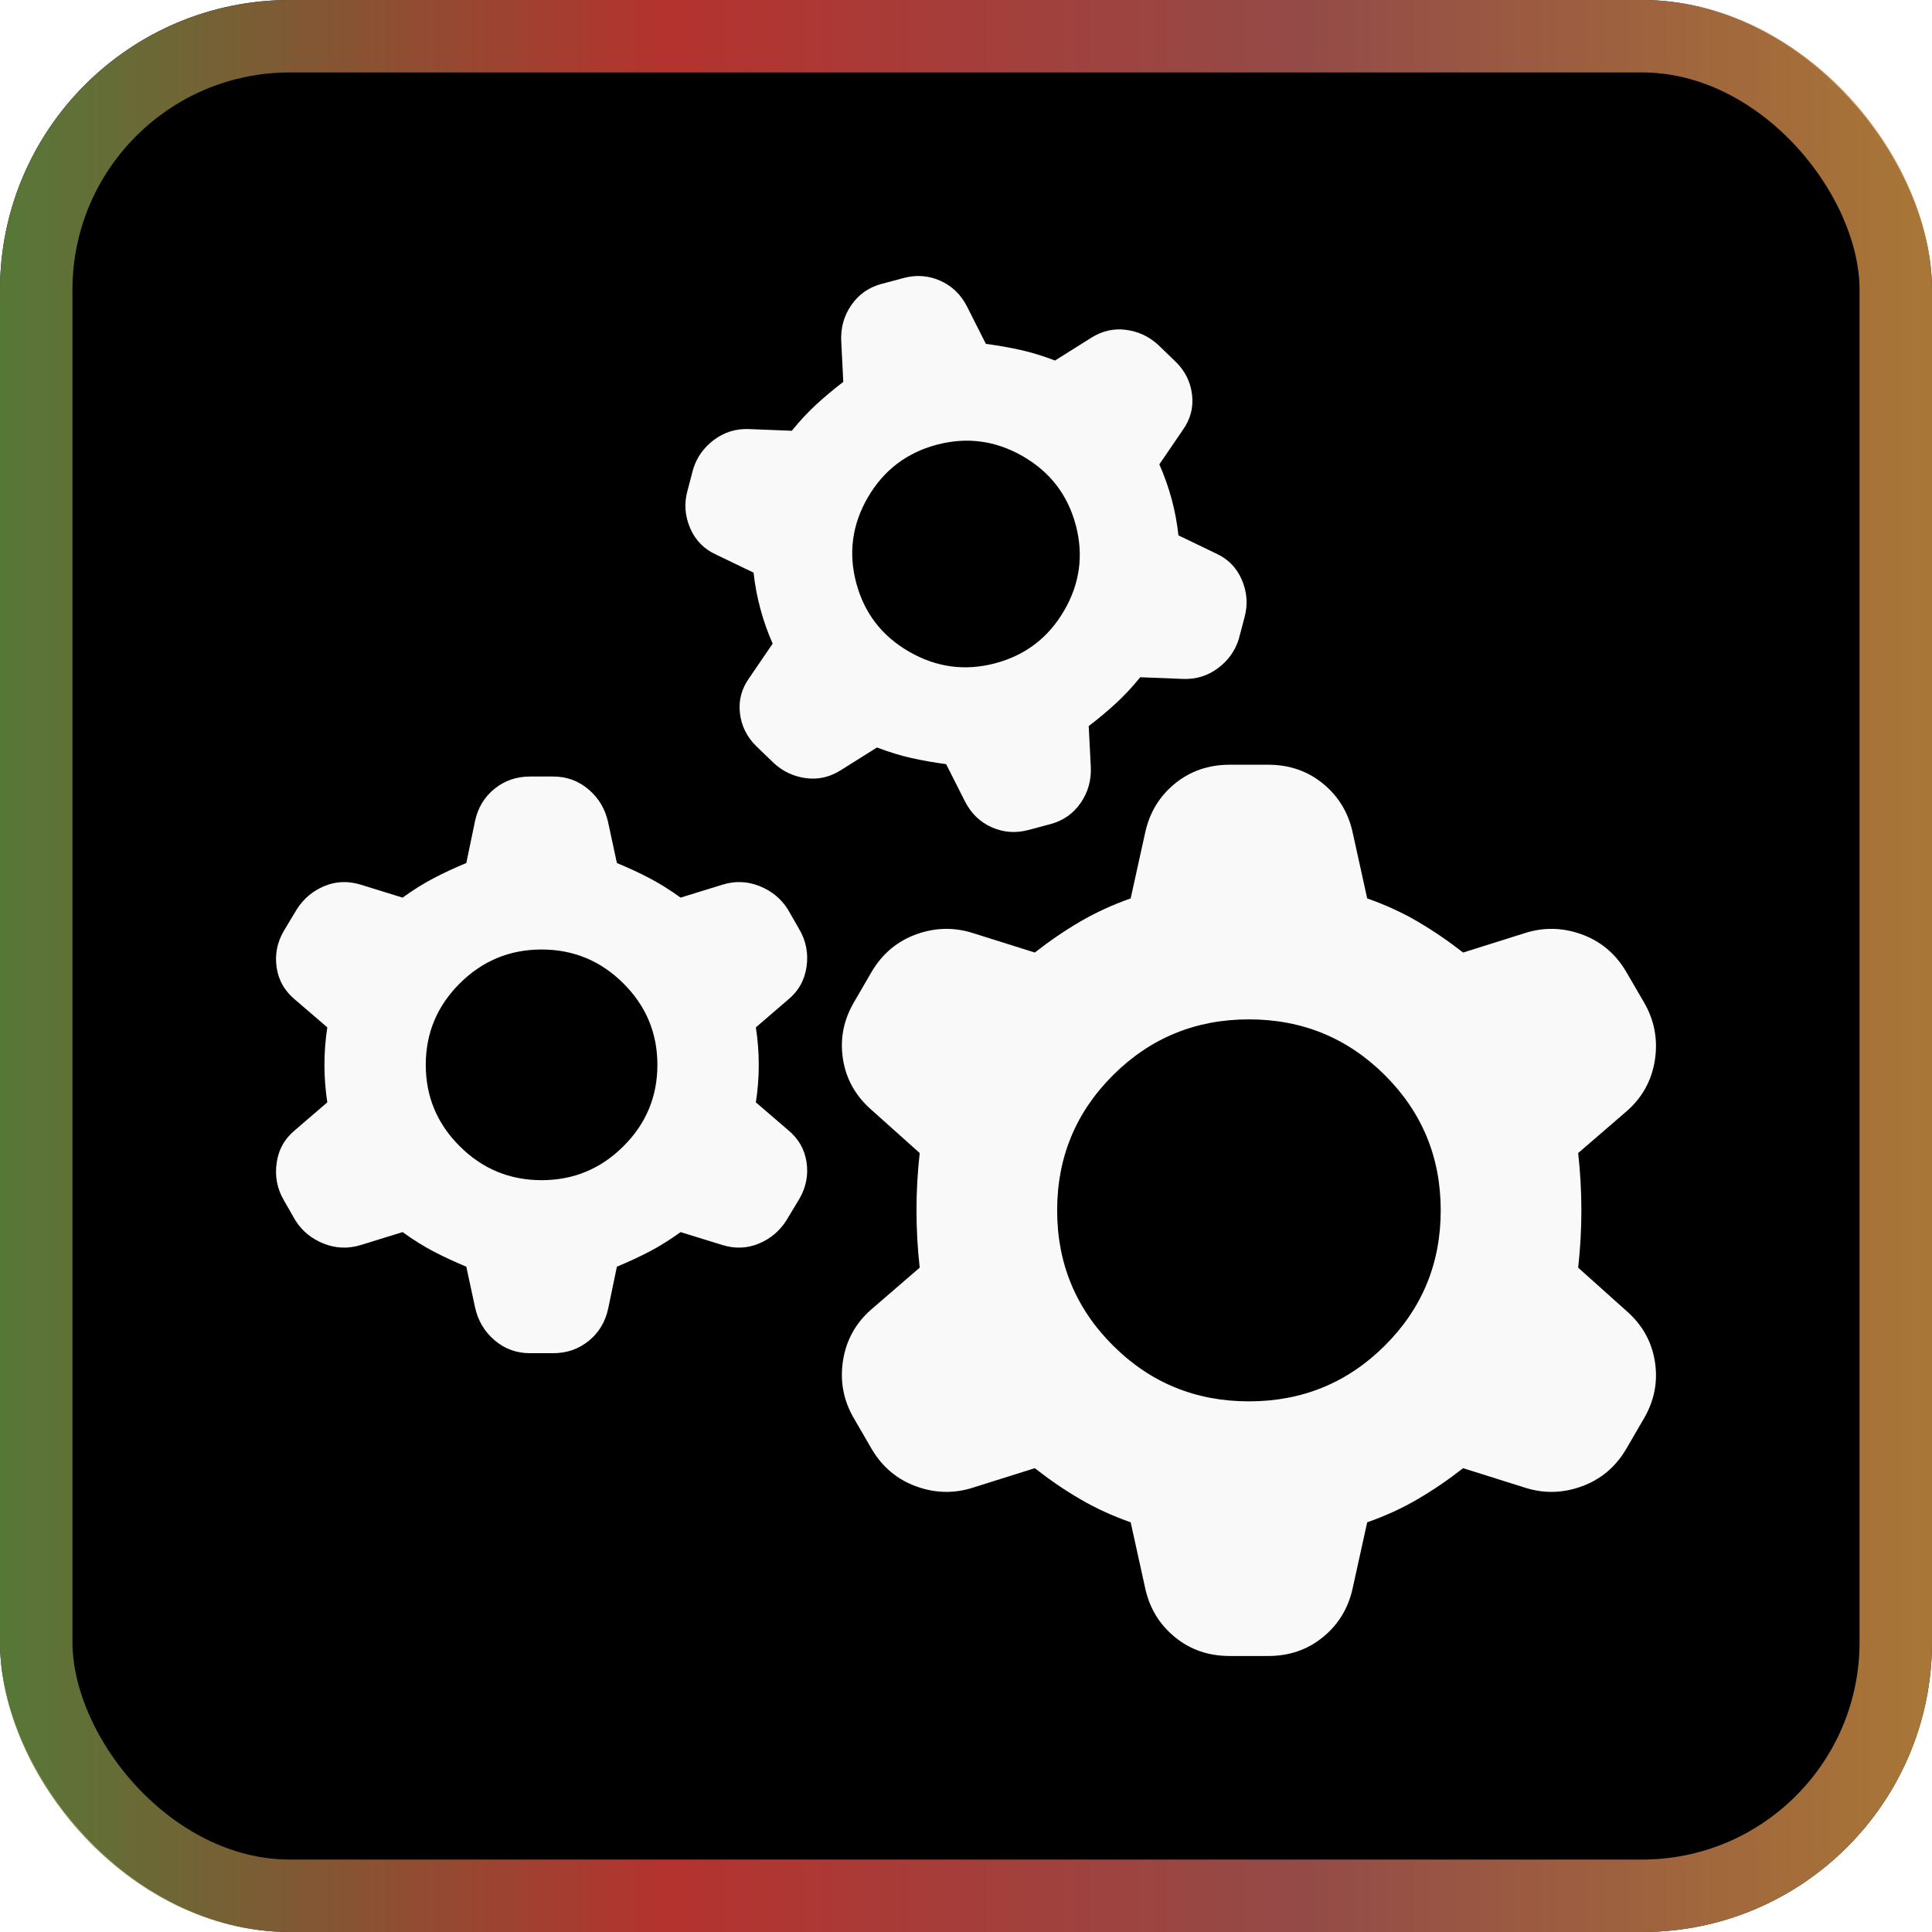 <svg width="56" height="56" viewBox="0 0 56 56" fill="none" xmlns="http://www.w3.org/2000/svg">
<rect width="56" height="56" rx="8.4" fill="black"/>
<rect x="1.05" y="1.05" width="53.9" height="53.9" rx="7.35" stroke="url(#paint0_linear_1_62)" stroke-opacity="0.88" stroke-width="2.1"/>
<g filter="url(#filter0_d_1_62)">
<path d="M32.773 44.125C32.248 43.94 31.762 43.718 31.314 43.456C30.866 43.195 30.426 42.895 29.994 42.556L28.233 43.11C27.677 43.295 27.121 43.287 26.566 43.087C26.01 42.887 25.577 42.526 25.268 42.003L24.759 41.126C24.45 40.604 24.342 40.042 24.434 39.443C24.527 38.843 24.805 38.343 25.268 37.943L26.658 36.744C26.596 36.19 26.565 35.637 26.565 35.083C26.565 34.53 26.596 33.976 26.658 33.422L25.268 32.177C24.805 31.777 24.527 31.285 24.434 30.701C24.342 30.116 24.45 29.563 24.759 29.04L25.268 28.163C25.577 27.641 26.009 27.279 26.566 27.079C27.121 26.88 27.677 26.872 28.233 27.056L29.994 27.61C30.426 27.272 30.866 26.972 31.314 26.71C31.762 26.449 32.248 26.226 32.773 26.041L33.19 24.15C33.314 23.566 33.599 23.089 34.047 22.72C34.495 22.351 35.028 22.166 35.645 22.166H36.757C37.375 22.166 37.907 22.351 38.355 22.72C38.803 23.089 39.089 23.566 39.212 24.15L39.629 26.041C40.154 26.226 40.641 26.449 41.088 26.71C41.536 26.972 41.976 27.272 42.409 27.61L44.169 27.056C44.725 26.872 45.281 26.88 45.837 27.079C46.393 27.279 46.825 27.641 47.134 28.163L47.644 29.04C47.952 29.563 48.06 30.124 47.968 30.724C47.876 31.323 47.598 31.823 47.134 32.223L45.744 33.422C45.806 33.976 45.837 34.53 45.837 35.083C45.837 35.637 45.806 36.19 45.744 36.744L47.134 37.989C47.597 38.389 47.875 38.881 47.968 39.466C48.06 40.05 47.952 40.604 47.644 41.126L47.134 42.003C46.825 42.526 46.393 42.887 45.837 43.087C45.281 43.287 44.725 43.295 44.169 43.11L42.409 42.556C41.976 42.895 41.536 43.195 41.088 43.456C40.641 43.718 40.154 43.94 39.629 44.125L39.212 46.016C39.089 46.601 38.803 47.077 38.355 47.446C37.907 47.816 37.375 48 36.757 48H35.645C35.028 48 34.495 47.816 34.047 47.446C33.599 47.077 33.313 46.601 33.19 46.016L32.773 44.125ZM36.201 40.619C37.745 40.619 39.058 40.081 40.139 39.004C41.22 37.928 41.76 36.621 41.76 35.083C41.76 33.545 41.22 32.239 40.139 31.162C39.058 30.086 37.745 29.547 36.201 29.547C34.657 29.547 33.345 30.086 32.264 31.162C31.183 32.239 30.642 33.545 30.642 35.083C30.642 36.621 31.183 37.928 32.264 39.004C33.345 40.081 34.657 40.619 36.201 40.619Z" fill="#F9F9F9"/>
<path d="M13.516 36.716C13.18 36.576 12.866 36.43 12.572 36.277C12.278 36.124 11.977 35.936 11.67 35.713L10.453 36.089C10.089 36.2 9.732 36.186 9.383 36.047C9.033 35.908 8.76 35.685 8.564 35.378L8.229 34.793C8.033 34.459 7.963 34.097 8.019 33.707C8.074 33.317 8.256 32.996 8.564 32.746L9.487 31.952C9.432 31.59 9.404 31.227 9.404 30.865C9.404 30.503 9.432 30.141 9.487 29.779L8.564 28.985C8.256 28.734 8.074 28.421 8.019 28.044C7.963 27.668 8.033 27.313 8.229 26.979L8.606 26.352C8.802 26.046 9.068 25.823 9.403 25.683C9.739 25.544 10.089 25.53 10.453 25.642L11.669 26.018C11.977 25.795 12.278 25.607 12.572 25.454C12.866 25.3 13.18 25.154 13.516 25.015L13.768 23.803C13.852 23.413 14.04 23.1 14.334 22.863C14.628 22.626 14.971 22.508 15.363 22.508H16.034C16.426 22.508 16.768 22.633 17.062 22.884C17.356 23.134 17.545 23.455 17.629 23.845L17.881 25.015C18.216 25.154 18.531 25.3 18.825 25.454C19.118 25.607 19.419 25.795 19.727 26.018L20.944 25.642C21.308 25.53 21.664 25.544 22.014 25.683C22.364 25.823 22.637 26.046 22.832 26.352L23.168 26.937C23.364 27.271 23.434 27.634 23.378 28.024C23.322 28.414 23.14 28.734 22.832 28.985L21.909 29.779C21.965 30.141 21.993 30.503 21.993 30.865C21.993 31.227 21.965 31.59 21.909 31.952L22.832 32.746C23.14 32.996 23.322 33.31 23.378 33.686C23.434 34.062 23.364 34.417 23.168 34.752L22.791 35.378C22.595 35.685 22.329 35.908 21.993 36.047C21.657 36.186 21.308 36.2 20.944 36.089L19.727 35.713C19.419 35.936 19.118 36.124 18.825 36.277C18.531 36.43 18.216 36.576 17.881 36.716L17.629 37.928C17.545 38.318 17.356 38.631 17.062 38.868C16.769 39.105 16.426 39.223 16.034 39.223H15.363C14.971 39.223 14.628 39.098 14.334 38.847C14.04 38.596 13.852 38.276 13.768 37.886L13.516 36.716ZM15.698 34.208C16.622 34.208 17.412 33.881 18.069 33.226C18.727 32.572 19.055 31.785 19.055 30.865C19.055 29.946 18.727 29.159 18.069 28.504C17.412 27.849 16.622 27.522 15.698 27.522C14.775 27.522 13.985 27.849 13.327 28.504C12.67 29.159 12.341 29.946 12.341 30.865C12.341 31.785 12.67 32.572 13.327 33.226C13.985 33.881 14.775 34.208 15.698 34.208Z" fill="#F9F9F9"/>
<path d="M25.553 8.229C25.182 8.328 24.889 8.533 24.675 8.845C24.461 9.156 24.363 9.507 24.384 9.898L24.443 11.069C24.161 11.286 23.9 11.504 23.661 11.723C23.422 11.943 23.185 12.197 22.95 12.486L21.702 12.437C21.329 12.423 20.995 12.527 20.699 12.747C20.404 12.967 20.202 13.247 20.095 13.587L19.926 14.226C19.826 14.592 19.852 14.952 20.004 15.307C20.156 15.663 20.41 15.92 20.766 16.08L21.842 16.598C21.882 16.955 21.947 17.305 22.04 17.648C22.132 17.991 22.251 18.327 22.396 18.656L21.724 19.641C21.496 19.956 21.404 20.299 21.447 20.669C21.49 21.039 21.647 21.358 21.917 21.625L22.434 22.123C22.698 22.364 23.006 22.508 23.36 22.555C23.713 22.602 24.048 22.527 24.364 22.329L25.42 21.666C25.769 21.799 26.101 21.901 26.419 21.972C26.736 22.043 27.071 22.102 27.424 22.149L27.972 23.233C28.15 23.581 28.409 23.83 28.748 23.98C29.086 24.13 29.441 24.156 29.812 24.057L30.448 23.887C30.818 23.788 31.111 23.583 31.325 23.271C31.54 22.959 31.637 22.608 31.617 22.218L31.557 21.046C31.84 20.829 32.1 20.612 32.339 20.392C32.579 20.173 32.816 19.919 33.05 19.63L34.298 19.679C34.671 19.692 35.005 19.589 35.301 19.369C35.597 19.149 35.798 18.869 35.905 18.529L36.074 17.89C36.174 17.524 36.148 17.163 35.996 16.808C35.844 16.453 35.59 16.196 35.234 16.036L34.158 15.518C34.119 15.16 34.053 14.81 33.961 14.467C33.868 14.125 33.75 13.789 33.604 13.46L34.276 12.475C34.504 12.16 34.596 11.817 34.553 11.447C34.511 11.076 34.354 10.758 34.083 10.491L33.566 9.992C33.302 9.752 32.994 9.608 32.641 9.561C32.287 9.514 31.952 9.589 31.637 9.786L30.58 10.45C30.232 10.317 29.899 10.214 29.582 10.144C29.264 10.073 28.929 10.014 28.576 9.967L28.029 8.883C27.85 8.535 27.591 8.286 27.253 8.136C26.914 7.986 26.56 7.96 26.189 8.059L25.553 8.229ZM27.148 12.892C28.023 12.659 28.854 12.769 29.644 13.223C30.433 13.677 30.945 14.339 31.179 15.21C31.413 16.08 31.303 16.909 30.847 17.695C30.391 18.481 29.726 18.99 28.852 19.224C27.978 19.457 27.146 19.346 26.357 18.893C25.567 18.439 25.055 17.777 24.821 16.906C24.587 16.036 24.698 15.207 25.153 14.421C25.609 13.635 26.274 13.126 27.148 12.892Z" fill="#F9F9F9"/>
</g>
<defs>
<filter id="filter0_d_1_62" x="2.286" y="2.286" width="51.429" height="51.429" filterUnits="userSpaceOnUse" color-interpolation-filters="sRGB">
<feFlood flood-opacity="0" result="BackgroundImageFix"/>
<feColorMatrix in="SourceAlpha" type="matrix" values="0 0 0 0 0 0 0 0 0 0 0 0 0 0 0 0 0 0 127 0" result="hardAlpha"/>
<feOffset/>
<feGaussianBlur stdDeviation="2.857"/>
<feComposite in2="hardAlpha" operator="out"/>
<feColorMatrix type="matrix" values="0 0 0 0 0 0 0 0 0 0 0 0 0 0 0 0 0 0 0.25 0"/>
<feBlend mode="normal" in2="BackgroundImageFix" result="effect1_dropShadow_1_62"/>
<feBlend mode="normal" in="SourceGraphic" in2="effect1_dropShadow_1_62" result="shape"/>
</filter>
<linearGradient id="paint0_linear_1_62" x1="0" y1="28" x2="56" y2="28" gradientUnits="userSpaceOnUse">
<stop stop-color="#62883F"/>
<stop offset="0.345" stop-color="#CD3935"/>
<stop offset="0.675" stop-color="#A85551"/>
<stop offset="1" stop-color="#BF873E"/>
</linearGradient>
</defs>
</svg>
